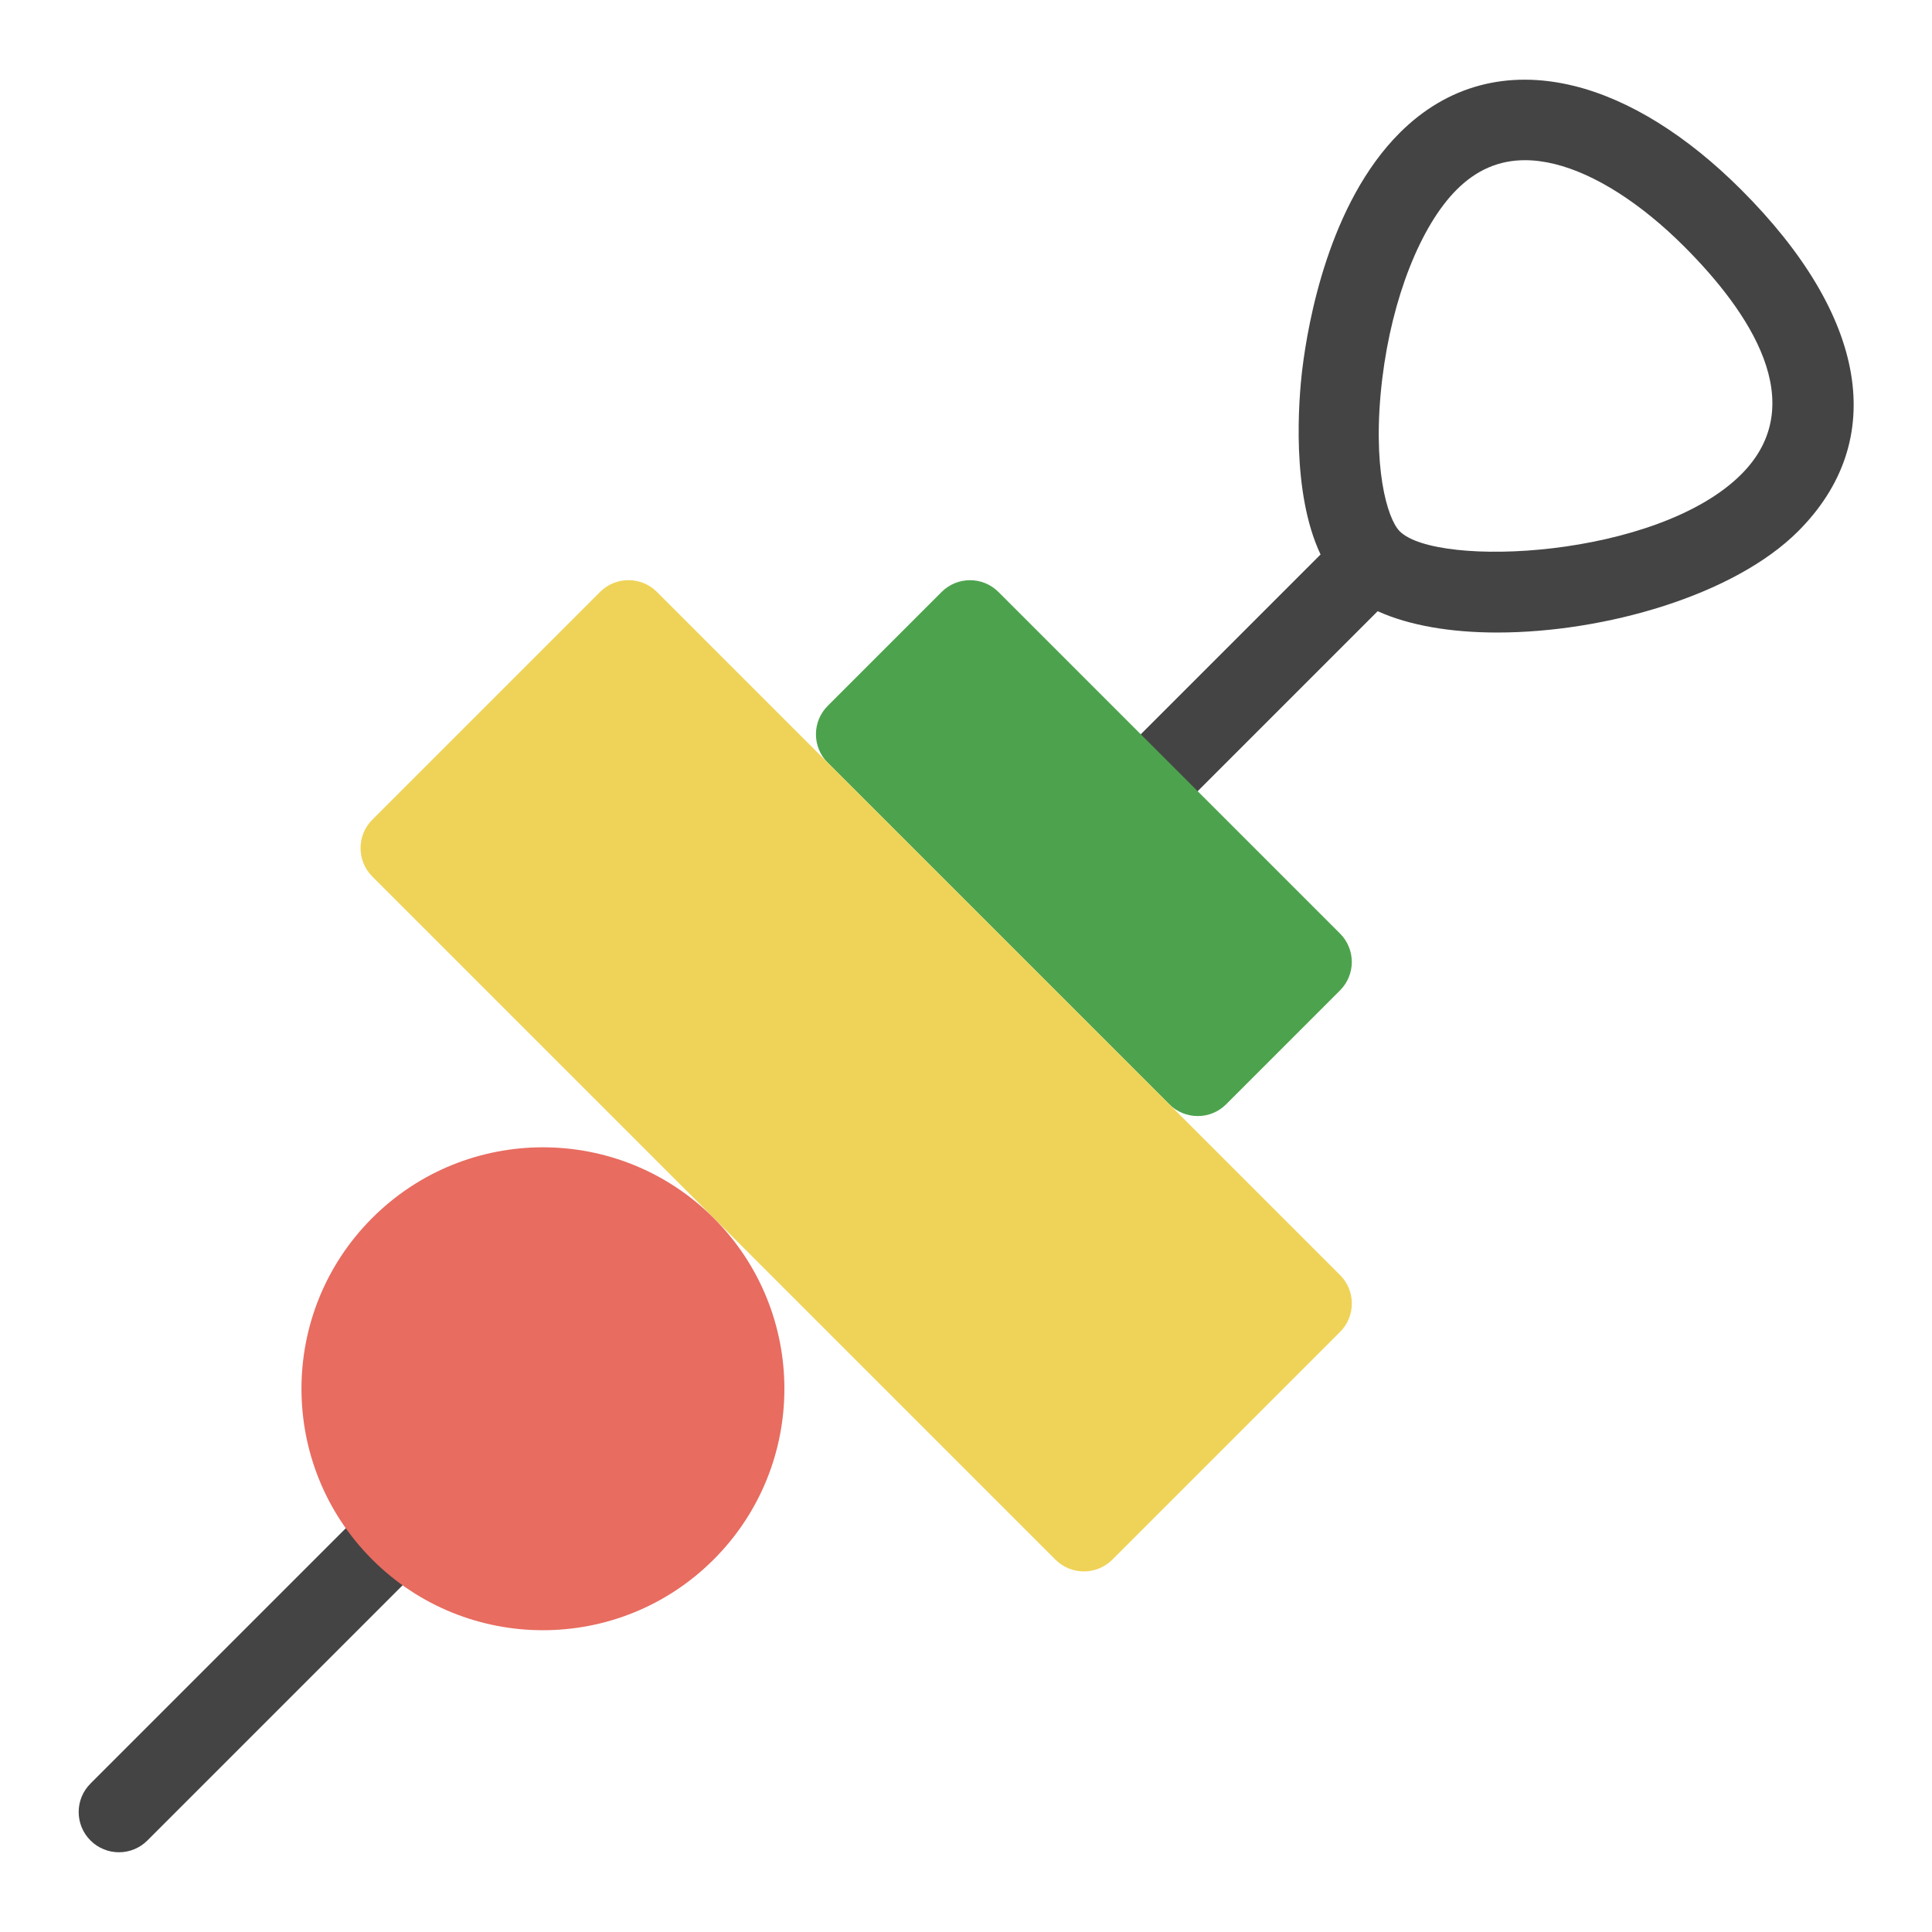 <?xml version="1.0" encoding="utf-8"?>
<!-- Generator: Adobe Illustrator 19.2.0, SVG Export Plug-In . SVG Version: 6.00 Build 0)  -->
<!DOCTYPE svg PUBLIC "-//W3C//DTD SVG 1.1//EN" "http://www.w3.org/Graphics/SVG/1.1/DTD/svg11.dtd">
<svg version="1.1" id="Layer_1" xmlns="http://www.w3.org/2000/svg" xmlns:xlink="http://www.w3.org/1999/xlink" x="0px" y="0px"
	 width="48px" height="48px" viewBox="0 0 48 48" enable-background="new 0 0 48 48" xml:space="preserve">
<path fill="#444444" d="M2.955,46.019c-0.256,0-0.512-0.098-0.707-0.293c-0.391-0.391-0.391-1.023,0-1.414
	l7.071-7.071c0.391-0.391,1.023-0.391,1.414,0s0.391,1.023,0,1.414l-7.071,7.071
	C3.467,45.921,3.211,46.019,2.955,46.019z"/>
<path fill="#444444" d="M43.26,4.714c-1.35-1.35-2.785-2.242-4.152-2.579
	c-1.661-0.409-3.16-0.006-4.332,1.165C33.023,5.052,32.5,7.987,32.356,9.167
	c-0.094,0.773-0.277,3.063,0.453,4.609l-5.881,5.881l1.414,1.414l5.886-5.886
	c0.785,0.357,1.824,0.53,2.966,0.53c2.683-0,5.892-0.928,7.479-2.515
	C46.922,10.952,46.405,7.859,43.26,4.714z M43.261,11.785c-2.088,2.087-7.566,2.335-8.486,1.414
	c-0.308-0.308-0.697-1.609-0.433-3.791c0.243-2,0.951-3.798,1.848-4.695
	c0.49-0.49,1.05-0.733,1.697-0.733c0.235,0,0.482,0.032,0.742,0.096
	c0.998,0.246,2.141,0.975,3.217,2.051C43.459,7.741,45.014,10.031,43.261,11.785z"/>
<path fill="#4DA34D" d="M30.464,27.435l2.828-2.828c0.391-0.391,0.391-1.024,0-1.414l-8.485-8.485
	c-0.391-0.391-1.024-0.391-1.414,0l-2.828,2.828c-0.391,0.391-0.391,1.024,0,1.414l8.485,8.485
	C29.441,27.826,30.074,27.826,30.464,27.435z"/>
<path fill="#EFD358" d="M27.636,38.749l5.657-5.657c0.391-0.391,0.391-1.024,0-1.414L16.322,14.707
	c-0.391-0.391-1.024-0.391-1.414,0l-5.657,5.657c-0.391,0.391-0.391,1.024,0,1.414l16.971,16.971
	C26.612,39.139,27.246,39.139,27.636,38.749z"/>
<ellipse transform="matrix(0.707 -0.707 0.707 0.707 -20.447 19.648)" fill="#E86C60" cx="13.494" cy="34.506" rx="6" ry="6"/>
</svg>
